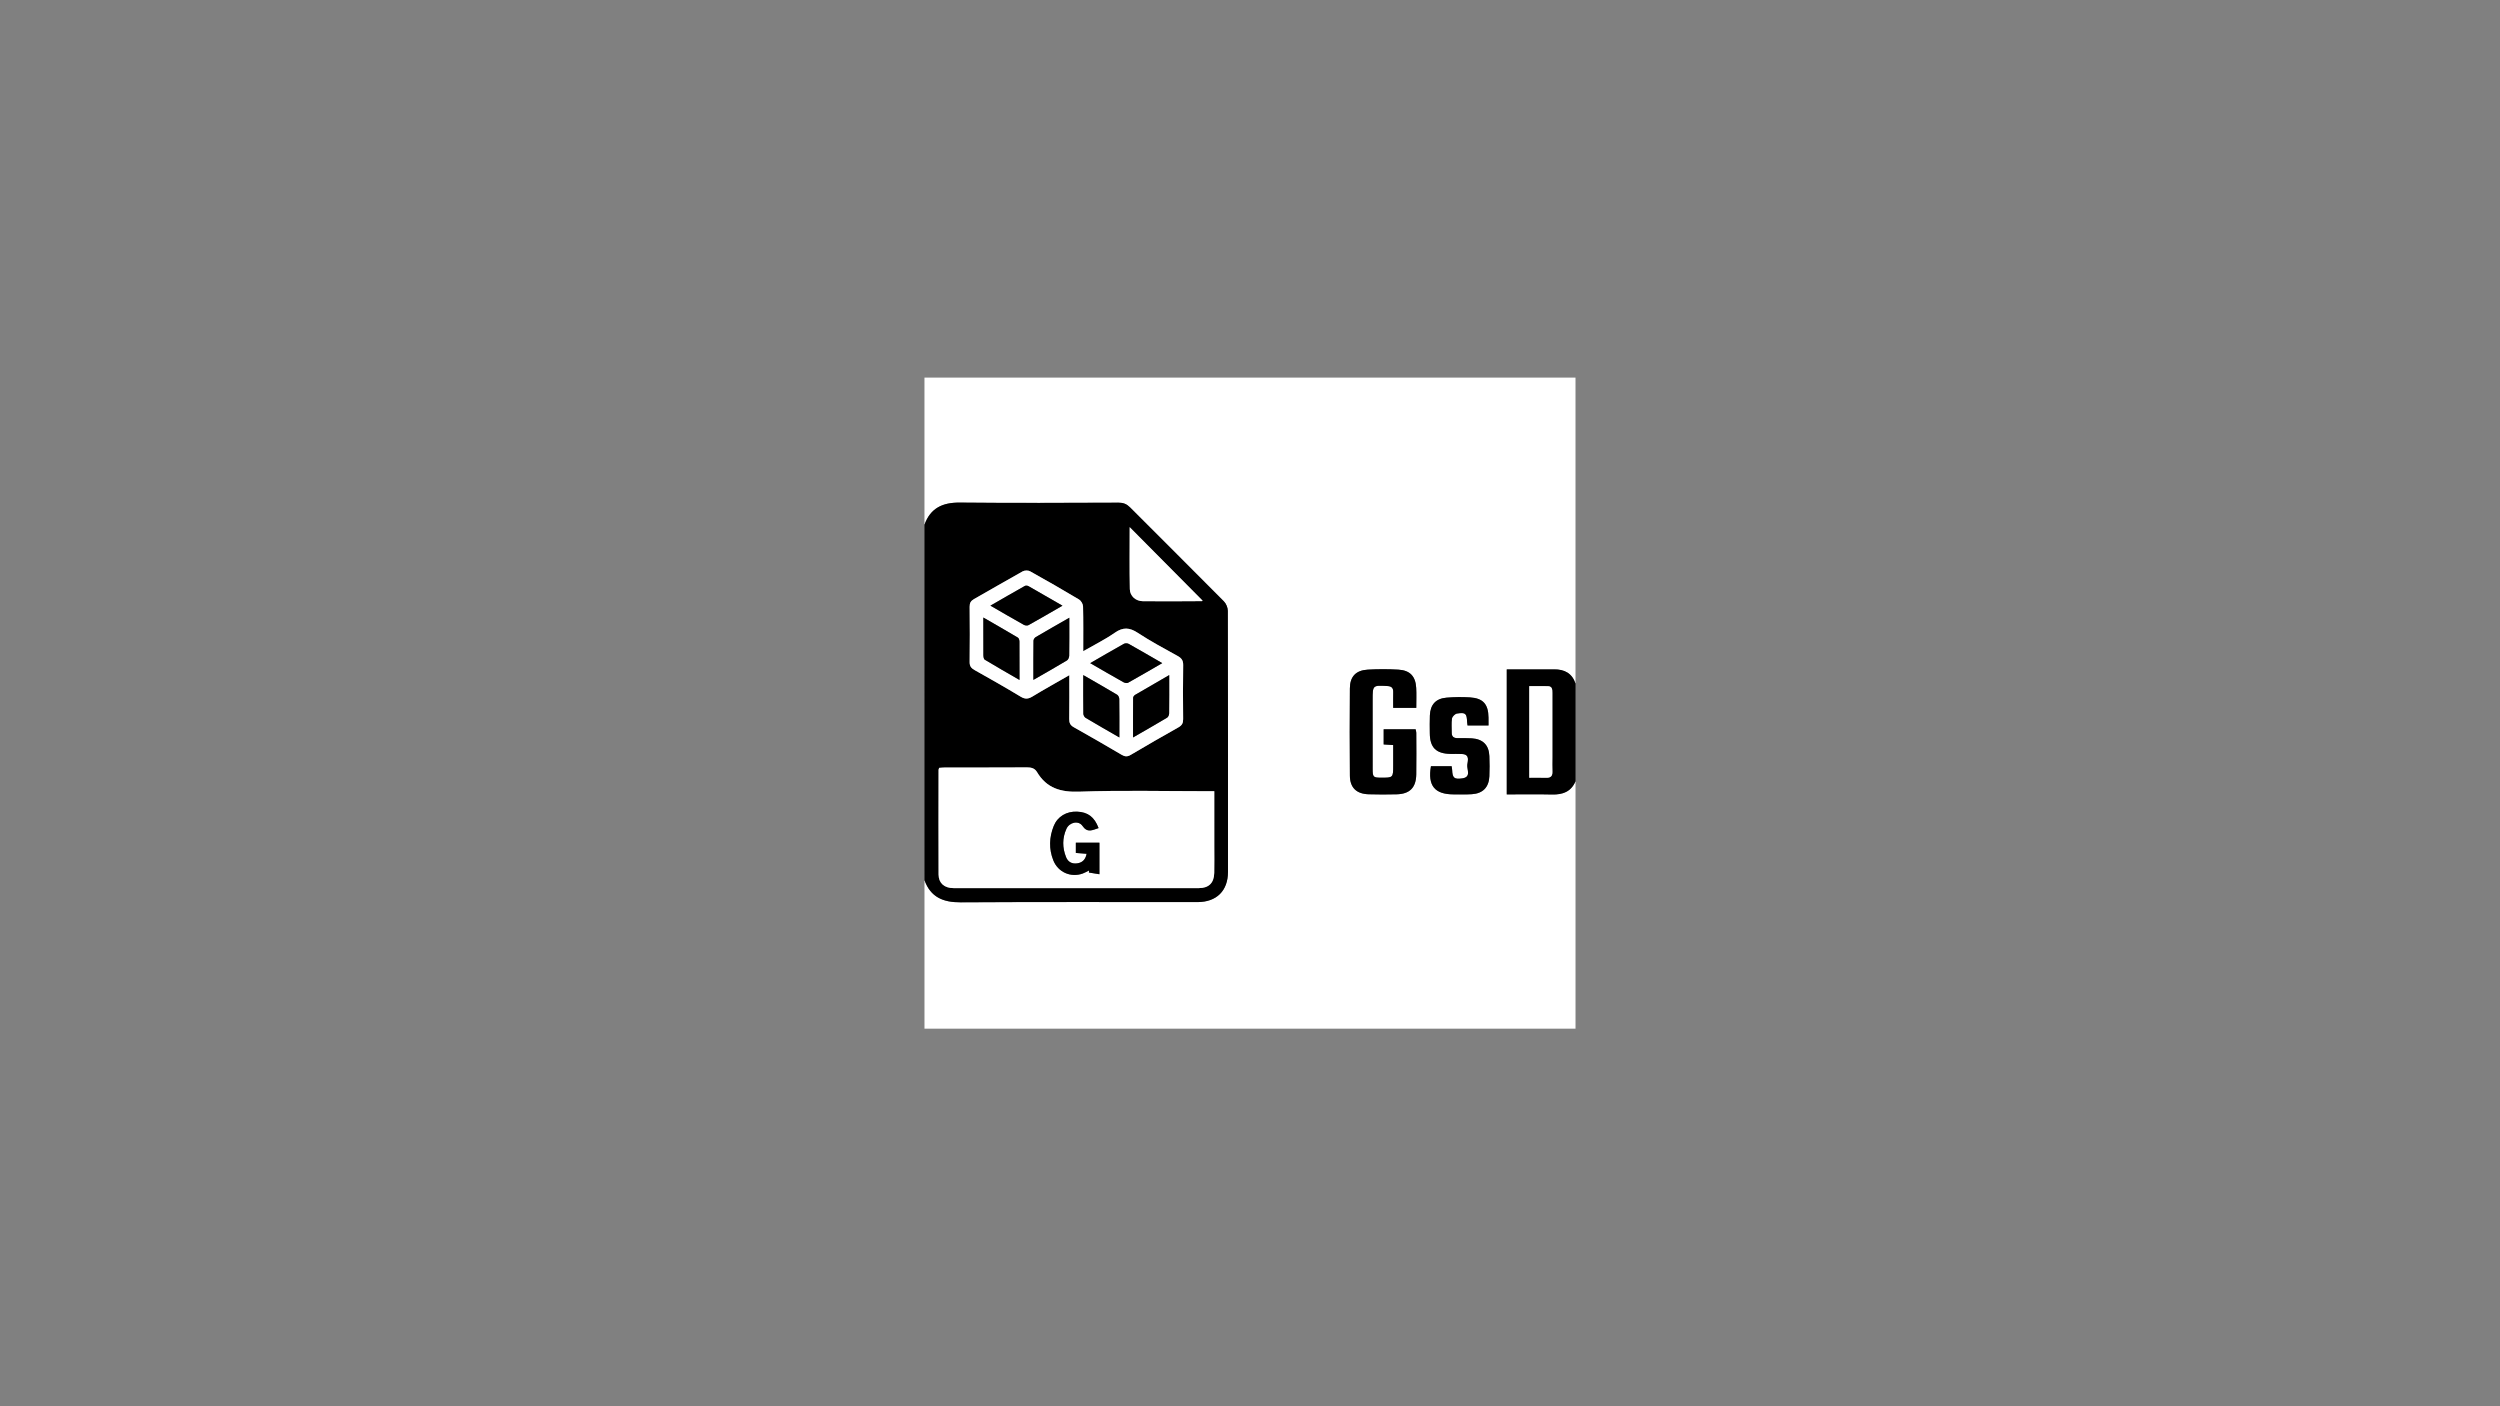 <?xml version="1.0" encoding="utf-8"?>
<!-- Generator: Adobe Illustrator 25.4.1, SVG Export Plug-In . SVG Version: 6.00 Build 0)  -->
<svg version="1.1" id="Layer_1" xmlns="http://www.w3.org/2000/svg" xmlns:xlink="http://www.w3.org/1999/xlink" x="0px" y="0px"
	 viewBox="0 0 1920 1080" style="enable-background:new 0 0 1920 1080;" xml:space="preserve">
<rect x="0" y="0" width="1920" height="1080" fill="#808080" stroke="none"/>
<style type="text/css">
	.st0{fill:#FFFFFF;}
</style>
<g>
	<path class="st0" d="M1210,599.99c0,63.34,0,126.68,0,190.01c-166.67,0-333.33,0-500,0c0-38,0-76.01,0-114.01
		c4.7,13.06,14.34,17.07,27.69,16.99c60.65-0.36,121.3-0.15,181.95-0.17c14.68-0.01,23.44-8.69,23.44-23.21
		c0.02-66.82,0.04-133.64-0.12-200.46c-0.01-2.46-1.29-5.54-3.02-7.29c-23.93-24.15-48.07-48.08-72.05-72.16
		c-2.54-2.55-5.09-3.64-8.74-3.62c-40.66,0.13-81.32,0.35-121.97-0.07c-13.23-0.14-22.58,4.18-27.19,16.98c0-37.65,0-75.29,0-112.97
		c166.55,0,333.09,0,500,0c0,78.3,0,156.64,0,234.98c-2.65-7.94-8.51-11-16.5-10.91c-5.33,0.06-10.65,0-15.98,0
		c-6.77,0-13.54,0-20.33,0c0,32.35,0,64.03,0,96.02c11.85,0,23.32-0.21,34.78,0.07C1200.19,610.37,1206.61,608.02,1210,599.99z
		 M1069.98,572.2c0,5.52,0,10.5,0,15.48c0,9.61,0,9.61-9.4,9.59c-5.92-0.02-6.38-0.46-6.39-6.69c-0.02-17.66-0.01-35.31-0.01-52.97
		c0-11.43,0-11.36,11.4-10.72c3.2,0.18,4.48,1.53,4.41,4.63c-0.09,3.92-0.02,7.83-0.02,12.12c3.57,0,6.38,0,9.19,0
		c2.76,0,5.51,0,8.54,0c0-5.68,0.22-10.5-0.05-15.3c-0.49-8.91-4.76-13.52-13.71-14.05c-7.8-0.46-15.67-0.46-23.47-0.01
		c-9.15,0.53-13.7,5.31-13.77,14.44c-0.18,22.32-0.19,44.64,0.01,66.96c0.08,9.27,5.04,14.02,14.38,14.33
		c7.15,0.24,14.32,0.2,21.48,0.03c10.08-0.24,14.94-5.09,15.12-15.24c0.18-10.66,0.06-21.32,0.02-31.98c0-0.93-0.34-1.85-0.51-2.71
		c-8.36,0-16.43,0-24.55,0c0,4.11,0,7.83,0,11.63C1065.15,571.89,1067.27,572.03,1069.98,572.2z M1143.19,557.16
		c0-2.44,0.02-4.26,0-6.08c-0.14-10.24-4.12-14.82-14.23-15.47c-5.96-0.38-12.01-0.31-17.96,0.2c-8.34,0.7-12.5,5.36-12.84,13.73
		c-0.18,4.49-0.08,9-0.05,13.5c0.09,11.06,4.75,15.76,15.85,15.98c3,0.06,6.01-0.11,9,0.08c6.11,0.38,4.26,5.26,3.94,8.35
		c-0.38,3.63,3.28,9.4-3.96,10.38c-6.14,0.83-7.4-0.38-7.66-6.44c-0.04-0.95-0.26-1.89-0.4-2.92c-5.48,0-10.72,0-15.89,0
		c-2.57,14.96,2.87,21.6,17.42,21.63c4.67,0.01,9.34,0.15,13.99-0.14c8.43-0.53,13.09-5.31,13.46-13.76
		c0.22-5.16,0.22-10.34,0-15.49c-0.36-8.51-4.92-13.09-13.5-13.66c-3.65-0.24-7.33-0.13-10.99-0.14c-2.77-0.01-4.45-1.09-4.41-4.12
		c0.04-3.67-0.37-7.39,0.19-10.97c0.23-1.48,2.33-3.57,3.83-3.8c6.66-1.03,7.51-0.11,7.79,6.56c0.03,0.79,0.19,1.57,0.32,2.6
		C1132.41,557.16,1137.49,557.16,1143.19,557.16z"/>
	<path d="M710,402.97c4.61-12.8,13.96-17.12,27.19-16.98c40.65,0.42,81.31,0.2,121.97,0.07c3.65-0.01,6.2,1.08,8.74,3.62
		c23.99,24.08,48.13,48.02,72.05,72.16c1.73,1.75,3.01,4.83,3.02,7.29c0.16,66.82,0.14,133.64,0.12,200.46
		c0,14.52-8.76,23.2-23.44,23.21c-60.65,0.02-121.3-0.19-181.95,0.17c-13.35,0.08-22.99-3.93-27.69-16.99
		C710,584.99,710,493.98,710,402.97z M932.57,607.64c-2.66,0-4.63,0-6.61,0c-32.31,0-64.64-0.8-96.91,0.36
		c-14.39,0.52-25.2-2.6-32.67-15.11c-1.71-2.87-4.32-3.55-7.62-3.53c-20.82,0.14-41.63,0.06-62.45,0.08c-1.75,0-3.5,0.19-5.04,0.28
		c-0.27,0.89-0.44,1.21-0.44,1.53c-0.03,26.81-0.12,53.62,0.01,80.44c0.03,6.55,4.46,10.38,11.51,10.38
		c62.78,0.04,125.56,0.03,188.34,0c7.66,0,11.69-3.98,11.85-11.69c0.14-6.83,0.04-13.66,0.04-20.48
		C932.57,636.1,932.57,622.3,932.57,607.64z M821.24,518.53c0,11.81,0.1,22.73-0.07,33.64c-0.05,3.01,0.81,4.81,3.52,6.34
		c12.34,6.92,24.58,14.01,36.77,21.18c2.43,1.43,4.3,1.59,6.83,0.1c12.17-7.2,24.43-14.27,36.76-21.2c2.69-1.51,3.63-3.26,3.6-6.3
		c-0.15-13.82-0.2-27.65,0.03-41.47c0.06-3.54-1.23-5.35-4.19-6.99c-10.33-5.74-20.8-11.3-30.65-17.79
		c-6.37-4.19-11.36-4.5-17.73-0.05c-7.41,5.18-15.63,9.21-24.19,14.13c0-12.1,0.14-23.23-0.14-34.35c-0.05-1.84-1.49-4.39-3.06-5.33
		c-12.42-7.44-24.98-14.65-37.63-21.68c-1.47-0.82-4.19-0.76-5.68,0.06c-12.51,6.94-24.84,14.23-37.31,21.24
		c-2.5,1.41-3.44,3.03-3.41,5.9c0.14,14.16,0.17,28.32-0.01,42.47c-0.04,3.16,1.21,4.71,3.79,6.17
		c11.89,6.69,23.78,13.41,35.45,20.47c3.38,2.04,5.79,1.8,9-0.15C801.97,529.42,811.24,524.27,821.24,518.53z M867.59,404.85
		c0,16.41-0.21,32.01,0.11,47.6c0.11,5.35,4.51,9.21,10.03,9.27c15.15,0.18,30.31,0.01,45.46-0.05c0.19,0,0.38-0.46,0.34-0.42
		C905.11,442.68,886.73,424.14,867.59,404.85z"/>
	<path d="M1210,599.99c-3.39,8.04-9.81,10.38-18.03,10.18c-11.46-0.28-22.93-0.07-34.78-0.07c0-31.99,0-63.67,0-96.02
		c6.79,0,13.56,0,20.33,0c5.33,0,10.65,0.06,15.98,0c7.99-0.09,13.85,2.96,16.5,10.91C1210,549.98,1210,574.99,1210,599.99z
		 M1174.48,597.28c4.48,0,8.75-0.09,13.01,0.03c3.35,0.09,4.9-1.23,4.74-4.71c-0.16-3.65-0.03-7.32-0.03-10.98
		c0-16.47-0.01-32.94,0-49.41c0-2.61,0.03-5.22-3.64-5.24c-4.61-0.03-9.22-0.01-14.09-0.01
		C1174.48,550.54,1174.48,573.58,1174.48,597.28z"/>
	<path d="M1069.98,572.2c-2.7-0.17-4.83-0.31-7.33-0.47c0-3.8,0-7.53,0-11.63c8.12,0,16.19,0,24.55,0c0.17,0.86,0.51,1.79,0.51,2.71
		c0.04,10.66,0.16,21.32-0.02,31.98c-0.17,10.15-5.04,15-15.12,15.24c-7.16,0.17-14.33,0.2-21.48-0.03
		c-9.35-0.31-14.3-5.06-14.38-14.33c-0.2-22.32-0.19-44.64-0.01-66.96c0.07-9.13,4.62-13.91,13.77-14.44
		c7.8-0.45,15.67-0.45,23.47,0.01c8.96,0.53,13.22,5.13,13.71,14.05c0.26,4.8,0.05,9.63,0.05,15.3c-3.02,0-5.78,0-8.54,0
		c-2.81,0-5.62,0-9.19,0c0-4.29-0.07-8.21,0.02-12.12c0.07-3.1-1.21-4.45-4.41-4.63c-11.39-0.64-11.4-0.71-11.4,10.72
		c0,17.66-0.01,35.31,0.01,52.97c0.01,6.22,0.47,6.67,6.39,6.69c9.4,0.03,9.4,0.03,9.4-9.59
		C1069.98,582.7,1069.98,577.72,1069.98,572.2z"/>
	<path d="M1143.19,557.16c-5.7,0-10.77,0-16.13,0c-0.13-1.02-0.28-1.81-0.32-2.6c-0.27-6.67-1.13-7.6-7.79-6.56
		c-1.5,0.23-3.6,2.32-3.83,3.8c-0.56,3.58-0.15,7.3-0.19,10.97c-0.04,3.03,1.64,4.11,4.41,4.12c3.67,0.01,7.34-0.1,10.99,0.14
		c8.58,0.57,13.14,5.15,13.5,13.66c0.22,5.16,0.22,10.34,0,15.49c-0.37,8.46-5.03,13.23-13.46,13.76
		c-4.65,0.29-9.33,0.15-13.99,0.14c-14.55-0.04-19.99-6.68-17.42-21.63c5.18,0,10.41,0,15.89,0c0.15,1.03,0.36,1.97,0.4,2.92
		c0.26,6.06,1.53,7.27,7.66,6.44c7.24-0.98,3.58-6.75,3.96-10.38c0.32-3.08,2.17-7.97-3.94-8.35c-2.99-0.18-6-0.02-9-0.08
		c-11.1-0.22-15.77-4.92-15.85-15.98c-0.04-4.5-0.14-9.01,0.05-13.5c0.34-8.37,4.51-13.03,12.84-13.73c5.95-0.5,12-0.57,17.96-0.2
		c10.11,0.64,14.1,5.22,14.23,15.47C1143.21,552.9,1143.19,554.71,1143.19,557.16z"/>
	<path class="st0" d="M932.57,607.64c0,14.66,0,28.46,0,42.26c0,6.83,0.11,13.66-0.04,20.48c-0.16,7.7-4.18,11.68-11.85,11.69
		c-62.78,0.03-125.56,0.03-188.34,0c-7.05,0-11.48-3.83-11.51-10.38c-0.12-26.81-0.03-53.62-0.01-80.44c0-0.32,0.18-0.63,0.44-1.53
		c1.54-0.09,3.29-0.28,5.04-0.28c20.82-0.02,41.63,0.05,62.45-0.08c3.3-0.02,5.91,0.66,7.62,3.53
		c7.47,12.51,18.29,15.63,32.67,15.11c32.26-1.16,64.6-0.36,96.91-0.36C927.94,607.64,929.91,607.64,932.57,607.64z M843.71,635.97
		c-3.19-8.54-8.2-12.28-16.52-12.61c-8.05-0.32-14.96,3.67-17.94,11.05c-3.49,8.64-3.78,17.59-0.32,26.32
		c3.63,9.19,13.47,13.46,22.61,10.14c1.68-0.61,3.23-1.55,4.85-2.34c-0.05,0.53-0.09,1.06-0.14,1.59c2.6,0.42,5.2,0.84,8.11,1.31
		c0-8.68,0-16.42,0-24.22c-6.24,0-12.14,0-18.12,0c0,2.8,0,5.24,0,7.86c2.78,0.22,5.35,0.42,8.29,0.66
		c-0.88,4.5-3.27,6.81-7.33,7.36c-3.96,0.53-6.98-1.1-8.45-4.75c-2.93-7.26-2.97-14.7,0.28-21.82c2.33-5.12,9.33-6.58,12.34-2.19
		C835.22,639.92,839.02,637.44,843.71,635.97z"/>
	<path class="st0" d="M821.24,518.53c-9.99,5.75-19.26,10.89-28.32,16.39c-3.22,1.95-5.62,2.2-9,0.15
		c-11.68-7.06-23.56-13.78-35.45-20.47c-2.58-1.45-3.83-3-3.79-6.17c0.18-14.16,0.15-28.31,0.01-42.47
		c-0.03-2.87,0.91-4.49,3.41-5.9c12.47-7.02,24.8-14.3,37.31-21.24c1.49-0.83,4.21-0.88,5.68-0.06
		c12.66,7.03,25.21,14.24,37.63,21.68c1.57,0.94,3.02,3.49,3.06,5.33c0.28,11.12,0.14,22.25,0.14,34.35
		c8.56-4.92,16.78-8.95,24.19-14.13c6.37-4.46,11.36-4.15,17.73,0.05c9.85,6.49,20.32,12.06,30.65,17.79
		c2.96,1.64,4.24,3.46,4.19,6.99c-0.22,13.82-0.18,27.65-0.03,41.47c0.03,3.04-0.91,4.79-3.6,6.3
		c-12.34,6.92-24.59,13.99-36.76,21.2c-2.53,1.5-4.4,1.33-6.83-0.1c-12.19-7.17-24.44-14.26-36.77-21.18
		c-2.72-1.52-3.57-3.33-3.52-6.34C821.34,541.26,821.24,530.34,821.24,518.53z M755.2,474.26c0,10.47-0.04,19.64,0.05,28.8
		c0.01,1.23,0.24,3.09,1.03,3.57c8.61,5.2,17.36,10.18,26.71,15.59c0-10.55,0.04-20.04-0.05-29.52c-0.01-1.02-0.42-2.55-1.15-2.98
		C773.26,484.63,764.65,479.71,755.2,474.26z M897.96,518.46c-9.3,5.38-17.76,10.23-26.16,15.18c-0.73,0.43-1.54,1.5-1.55,2.27
		c-0.1,9.87-0.07,19.74-0.07,30.45c9.31-5.37,17.79-10.19,26.16-15.2c0.87-0.52,1.54-2.13,1.55-3.24
		C898.02,538.46,897.96,528.99,897.96,518.46z M859.68,566.37c0-10.61,0.06-20.09-0.07-29.56c-0.02-1.12-0.74-2.72-1.64-3.25
		c-8.37-5-16.85-9.81-26.02-15.1c0,10.56-0.06,20.16,0.08,29.77c0.02,1.07,0.86,2.57,1.78,3.11
		C842.06,556.26,850.42,561.02,859.68,566.37z M760.63,465.14c9.02,5.21,17.31,10.05,25.68,14.74c0.96,0.54,2.67,0.72,3.56,0.23
		c8.51-4.73,16.92-9.65,26.1-14.94c-9.22-5.32-17.66-10.23-26.17-15.04c-0.73-0.41-2.05-0.51-2.74-0.13
		C778.42,454.86,769.83,459.85,760.63,465.14z M837.27,509.29c9,5.19,17.19,9.96,25.46,14.6c1,0.56,2.72,0.95,3.58,0.47
		c8.62-4.8,17.13-9.79,26.29-15.08c-9.1-5.25-17.41-10.12-25.82-14.82c-0.95-0.53-2.71-0.54-3.65-0.01
		C854.72,499.15,846.41,504.02,837.27,509.29z M821.23,474.42c-9.17,5.27-17.52,10-25.78,14.88c-0.84,0.5-1.71,1.78-1.72,2.72
		c-0.12,9.74-0.08,19.47-0.08,30.15c9.22-5.31,17.57-10.03,25.8-14.97c0.98-0.59,1.69-2.41,1.71-3.67
		C821.3,494.2,821.23,484.89,821.23,474.42z"/>
	<path class="st0" d="M867.59,404.85c19.14,19.29,37.52,37.83,55.95,56.4c0.04-0.05-0.15,0.42-0.34,0.42
		c-15.15,0.06-30.31,0.23-45.46,0.05c-5.52-0.06-9.92-3.92-10.03-9.27C867.38,436.86,867.59,421.26,867.59,404.85z"/>
	<path class="st0" d="M1174.48,597.28c0-23.7,0-46.74,0-70.31c4.87,0,9.48-0.02,14.09,0.01c3.66,0.02,3.64,2.63,3.64,5.24
		c-0.01,16.47,0,32.94,0,49.41c0,3.66-0.13,7.33,0.03,10.98c0.16,3.48-1.39,4.8-4.74,4.71
		C1183.22,597.19,1178.95,597.28,1174.48,597.28z"/>
	<path d="M843.71,635.97c-4.69,1.48-8.49,3.95-12.34-1.66c-3.02-4.39-10.01-2.93-12.34,2.19c-3.25,7.12-3.2,14.56-0.28,21.82
		c1.47,3.65,4.49,5.28,8.45,4.75c4.06-0.54,6.45-2.86,7.33-7.36c-2.93-0.23-5.5-0.44-8.29-0.66c0-2.62,0-5.06,0-7.86
		c5.99,0,11.88,0,18.12,0c0,7.8,0,15.55,0,24.22c-2.9-0.47-5.51-0.89-8.11-1.31c0.05-0.53,0.09-1.06,0.14-1.59
		c-1.61,0.79-3.17,1.73-4.85,2.34c-9.13,3.31-18.97-0.96-22.61-10.14c-3.45-8.73-3.16-17.68,0.32-26.32
		c2.98-7.39,9.88-11.37,17.94-11.05C835.5,623.69,840.52,627.43,843.71,635.97z"/>
	<path d="M755.2,474.26c9.45,5.46,18.07,10.37,26.58,15.45c0.73,0.44,1.14,1.96,1.15,2.98c0.09,9.49,0.05,18.97,0.05,29.52
		c-9.35-5.41-18.1-10.39-26.71-15.59c-0.79-0.48-1.02-2.34-1.03-3.57C755.16,493.89,755.2,484.73,755.2,474.26z"/>
	<path d="M897.96,518.46c0,10.53,0.05,20-0.07,29.46c-0.01,1.11-0.68,2.72-1.55,3.24c-8.37,5.01-16.85,9.83-26.16,15.2
		c0-10.72-0.04-20.59,0.07-30.45c0.01-0.78,0.81-1.84,1.55-2.27C880.2,528.69,888.66,523.84,897.96,518.46z"/>
	<path d="M859.68,566.37c-9.26-5.34-17.62-10.1-25.88-15.03c-0.91-0.54-1.76-2.05-1.78-3.11c-0.14-9.61-0.08-19.21-0.08-29.77
		c9.17,5.29,17.65,10.1,26.02,15.1c0.9,0.54,1.63,2.14,1.64,3.25C859.74,546.28,859.68,555.75,859.68,566.37z"/>
	<path d="M760.63,465.14c9.2-5.29,17.79-10.28,26.45-15.14c0.69-0.39,2.01-0.28,2.74,0.13c8.5,4.81,16.95,9.72,26.17,15.04
		c-9.19,5.29-17.59,10.21-26.1,14.94c-0.89,0.5-2.61,0.31-3.56-0.23C777.94,475.19,769.65,470.35,760.63,465.14z"/>
	<path d="M837.27,509.29c9.14-5.28,17.45-10.14,25.86-14.83c0.95-0.53,2.7-0.52,3.65,0.01c8.41,4.69,16.72,9.56,25.82,14.82
		c-9.16,5.3-17.67,10.29-26.29,15.08c-0.86,0.48-2.58,0.09-3.58-0.47C854.46,519.26,846.27,514.48,837.27,509.29z"/>
	<path d="M821.23,474.42c0,10.47,0.07,19.78-0.08,29.1c-0.02,1.26-0.73,3.08-1.71,3.67c-8.22,4.95-16.58,9.67-25.8,14.97
		c0-10.67-0.05-20.41,0.08-30.15c0.01-0.93,0.88-2.22,1.72-2.72C803.71,484.42,812.06,479.69,821.23,474.42z"/>
</g>
</svg>
